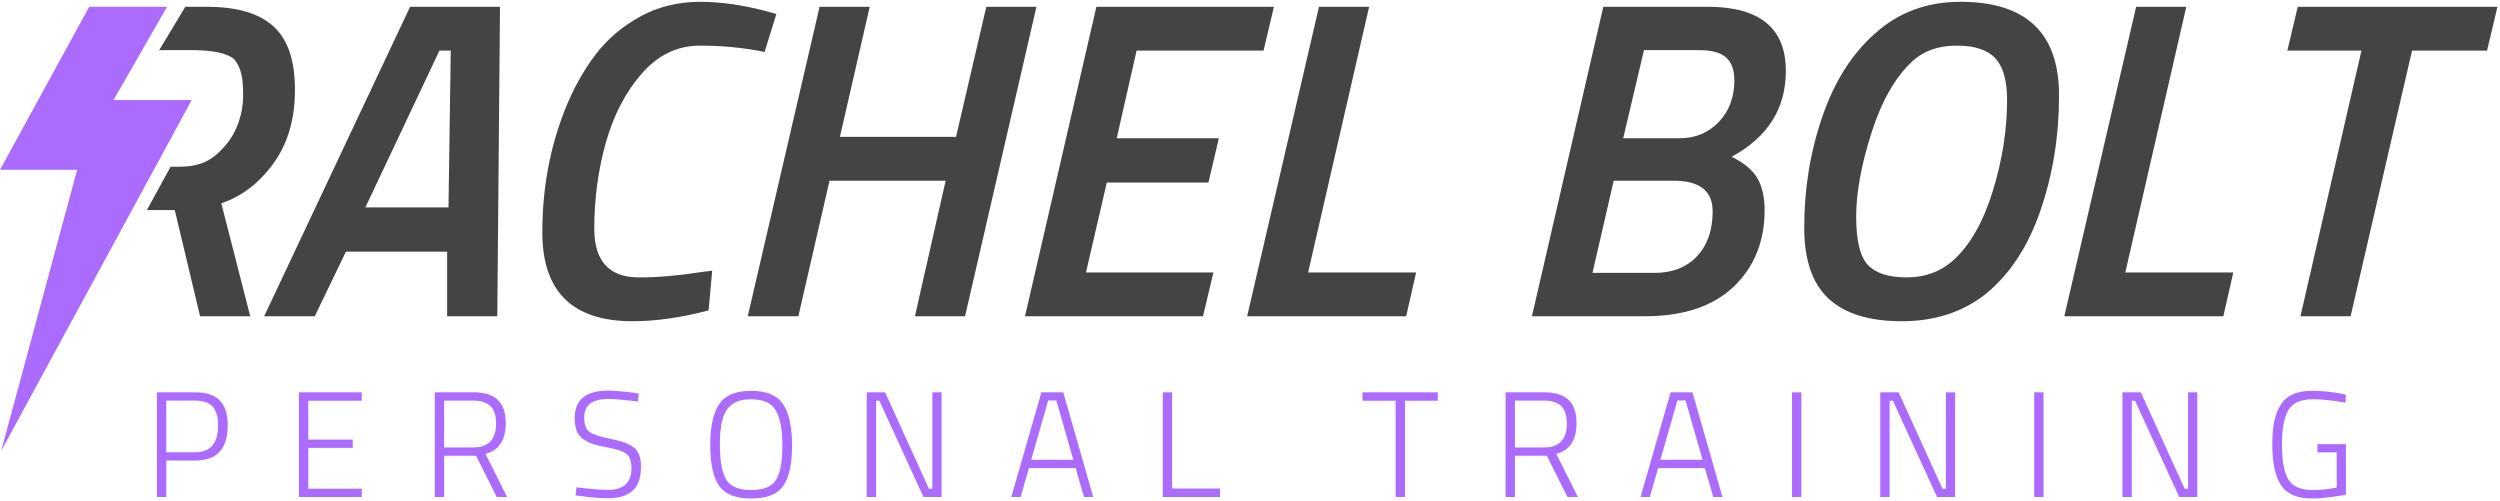 <?xml version="1.0" encoding="UTF-8"?>
<svg width="664px" height="133px" viewBox="0 0 664 133" version="1.1" xmlns="http://www.w3.org/2000/svg" xmlns:xlink="http://www.w3.org/1999/xlink">
    <!-- Generator: Sketch 46.2 (44496) - http://www.bohemiancoding.com/sketch -->
    <title>Rachel Bolt logo full (colour)</title>
    <desc>Created with Sketch.</desc>
    <defs></defs>
    <g id="Page-1" stroke="none" stroke-width="1" fill="none" fill-rule="evenodd">
        <g id="Rachel-Bolt---Full-logo---Facebook-Cover" transform="translate(-82, -91)">
            <g id="Rachel-Bolt-logo-full-(colour)" transform="translate(82, 91)">
                <path d="M49.22,1.8 C52.965,1.8 54.84,1.8 54.845,1.8 C62.992,1.804 68.744,3.524 72.58,6.96 C76.42,10.4 78.34,16.02 78.34,23.82 C78.34,31.62 76.44,38.14 72.64,43.38 C68.84,48.62 64.22,52.16 58.78,54 L66.46,84 L53.14,84 L46.42,55.8 L39,55.8 C39,55.8 41.107,51.96 45.32,44.279 C46.3,44.279 47.28,44.279 47.68,44.279 C53.98,44.279 56.98,42 59.98,38.5 C62.98,35 64.58,30 64.58,25.5 C64.58,21 64.18,18.1 62.18,15.7 C60.45,14.25 57.139,13.457 52.247,13.321 C45.609,13.321 42.287,13.321 42.28,13.321 C46.907,5.64 49.22,1.8 49.22,1.8 Z M118.76,84 L118.76,66.84 L91.88,66.84 L83.6,84 L70.16,84 L108.92,1.8 L132.8,1.8 L132.08,84 L118.76,84 Z M116.72,13.44 L97.04,55.08 L119.12,55.08 L119.72,13.44 L116.72,13.44 Z M168.04,85.32 C152.04,85.32 144.04,77.44 144.04,61.68 C144.04,50.08 146.04,39.24 150.04,29.16 C152.2,23.72 154.86,18.9 158.02,14.7 C161.18,10.5 165.16,7.08 169.96,4.44 C174.76,1.8 180.08,0.48 185.92,0.48 C191.28,0.48 197.04,1.28 203.2,2.88 L206.2,3.72 L203.08,13.8 C197.64,12.68 191.92,12.12 185.92,12.12 C179.92,12.12 174.76,14.6 170.44,19.56 C166.12,24.52 162.94,30.64 160.9,37.92 C158.86,45.2 157.84,52.8 157.84,60.72 C157.84,69.36 161.8,73.68 169.72,73.68 C174.76,73.68 180.32,73.2 186.4,72.24 L189.16,71.88 L188.2,82.44 C180.92,84.36 174.2,85.32 168.04,85.32 Z M243,84 L251.16,48 L220.32,48 L212.04,84 L198.6,84 L217.68,1.8 L231,1.8 L223.08,36.36 L253.92,36.36 L261.96,1.8 L275.28,1.8 L256.32,84 L243,84 Z M272.24,84 L291.2,1.8 L338.36,1.8 L335.6,13.44 L301.88,13.44 L296.6,36.72 L323.72,36.72 L320.96,48.48 L293.96,48.48 L288.44,72.36 L322.28,72.36 L319.52,84 L272.24,84 Z M373.48,84 L331.24,84 L350.32,1.8 L363.64,1.8 L347.44,72.36 L376.12,72.36 L373.48,84 Z M453.56,1.8 C467.4,1.8 474.32,7.48 474.32,18.84 C474.32,28.84 469.52,36.44 459.92,41.64 C463.2,43.24 465.48,45.14 466.76,47.34 C468.04,49.54 468.68,52.36 468.68,55.8 C468.68,64.12 465.94,70.9 460.46,76.14 C454.98,81.38 447.08,84 436.76,84 L406.88,84 L425.84,1.8 L453.56,1.8 Z M444.56,48 L428.6,48 L422.96,72.48 L439.4,72.48 C444.2,72.48 447.98,71 450.74,68.04 C453.5,65.08 454.88,61.12 454.88,56.16 C454.88,50.72 451.44,48 444.56,48 Z M451.4,13.32 L436.64,13.32 L431.12,36.72 L446.12,36.72 C450.28,36.72 453.74,35.28 456.5,32.4 C459.26,29.52 460.64,25.84 460.64,21.36 C460.64,18.56 459.9,16.52 458.42,15.24 C456.94,13.96 454.6,13.32 451.4,13.32 Z M496.12,70.38 C498.2,72.58 501.64,73.68 506.44,73.68 C511.24,73.68 515.32,72.2 518.68,69.24 C523.16,65.24 526.68,59.12 529.24,50.88 C531.8,42.64 533.08,34.52 533.08,26.52 C533.08,21.4 532.04,17.72 529.96,15.48 C527.88,13.24 524.46,12.12 519.7,12.12 C514.94,12.12 511.08,13.44 508.12,16.08 C503.48,20.32 499.8,26.7 497.08,35.22 C494.36,43.74 493,51.18 493,57.54 C493,63.9 494.04,68.18 496.12,70.38 Z M527.2,78.24 C521.12,82.96 513.76,85.32 505.12,85.32 C496.48,85.32 490,83.32 485.68,79.32 C481.36,75.32 479.2,69.04 479.2,60.48 C479.2,50.08 480.82,40.2 484.06,30.84 C487.3,21.48 492,14.12 498.16,8.76 C504.32,3.24 511.84,0.48 520.72,0.48 C538.16,0.48 546.88,8.76 546.88,25.32 C546.88,36.2 545.22,46.44 541.9,56.04 C538.58,65.64 533.68,73.04 527.2,78.24 Z M590.52,84 L548.28,84 L567.36,1.8 L580.68,1.8 L564.48,72.36 L593.16,72.36 L590.52,84 Z M607.52,13.44 L610.28,1.8 L663.32,1.8 L660.56,13.44 L640.64,13.44 L624.32,84 L611,84 L627.2,13.44 L607.52,13.44 Z" id="RACHEL-BOLT" fill="#444444"></path>
                <polygon id="Path-7-Copy-2" fill="#AB6BFC" points="44.393 1.8 23.692 1.8 9.09494702e-13 45.107 20.488 45.107 0.316 119.751 50.905 26.585 30.134 26.585"></polygon>
                <path d="M51.84,122.32 L44.16,122.32 L44.16,132 L41.68,132 L41.68,104.2 L51.84,104.2 C54.8,104.2 56.98,104.92 58.38,106.36 C59.78,107.8 60.48,110.013 60.48,113 C60.48,119.213 57.6,122.32 51.84,122.32 Z M44.16,120.12 L51.84,120.12 C55.893,120.12 57.92,117.747 57.92,113 C57.92,110.733 57.44,109.067 56.48,108 C55.52,106.933 53.973,106.4 51.84,106.4 L44.16,106.4 L44.16,120.12 Z M79.4,132 L79.4,104.2 L96.08,104.2 L96.08,106.44 L81.88,106.44 L81.88,116.76 L93.68,116.76 L93.68,118.96 L81.88,118.96 L81.88,129.8 L96.08,129.8 L96.08,132 L79.4,132 Z M117.96,121.04 L117.96,132 L115.48,132 L115.48,104.2 L125.68,104.2 C128.587,104.2 130.753,104.86 132.18,106.18 C133.607,107.5 134.32,109.587 134.32,112.44 C134.32,116.893 132.533,119.6 128.96,120.56 L134.68,132 L131.92,132 L126.44,121.04 L117.96,121.04 Z M131.76,112.48 C131.76,110.4 131.267,108.867 130.28,107.88 C129.293,106.893 127.76,106.4 125.68,106.4 L117.96,106.4 L117.96,118.84 L125.68,118.84 C129.733,118.84 131.76,116.72 131.76,112.48 Z M161.6,105.96 C157.307,105.96 155.16,107.6 155.16,110.88 C155.16,112.8 155.647,114.093 156.62,114.76 C157.593,115.427 159.5,116.04 162.34,116.6 C165.18,117.16 167.207,117.933 168.42,118.92 C169.633,119.907 170.24,121.56 170.24,123.88 C170.24,126.867 169.5,129.02 168.02,130.34 C166.54,131.66 164.373,132.32 161.52,132.32 C159.44,132.32 157.027,132.133 154.28,131.76 L152.84,131.56 L153.12,129.44 C156.773,129.893 159.6,130.12 161.6,130.12 C163.6,130.12 165.12,129.633 166.16,128.66 C167.2,127.687 167.72,126.26 167.72,124.38 C167.72,122.5 167.26,121.22 166.34,120.54 C165.42,119.86 163.953,119.333 161.94,118.96 C159.927,118.587 158.453,118.247 157.52,117.94 C156.587,117.633 155.713,117.193 154.9,116.62 C154.087,116.047 153.507,115.313 153.16,114.42 C152.813,113.527 152.64,112.4 152.64,111.04 C152.64,106.187 155.573,103.76 161.44,103.76 C163.2,103.76 165.493,103.947 168.32,104.32 L169.64,104.52 L169.44,106.64 C165.76,106.187 163.147,105.96 161.6,105.96 Z M192.88,127.38 C194,129.233 196.207,130.16 199.5,130.16 C202.793,130.16 205,129.253 206.12,127.44 C207.24,125.627 207.8,122.593 207.8,118.34 C207.8,114.087 207.213,110.973 206.04,109 C204.867,107.027 202.68,106.04 199.48,106.04 C196.173,106.04 193.947,107.107 192.8,109.24 C192.187,110.333 191.767,111.587 191.54,113 C191.313,114.413 191.2,116.16 191.2,118.24 C191.2,122.48 191.76,125.527 192.88,127.38 Z M208.02,129.08 C206.46,131.293 203.62,132.4 199.5,132.4 C195.38,132.4 192.54,131.267 190.98,129 C189.42,126.733 188.64,123.153 188.64,118.26 C188.64,113.367 189.427,109.733 191,107.36 C192.573,104.987 195.4,103.8 199.48,103.8 C203.56,103.8 206.393,104.98 207.98,107.34 C209.567,109.7 210.36,113.36 210.36,118.32 C210.36,123.28 209.58,126.867 208.02,129.08 Z M230.2,132 L230.2,104.2 L235.08,104.2 L246.72,129.8 L247.64,129.8 L247.64,104.2 L250.08,104.2 L250.08,132 L245.28,132 L233.56,106.44 L232.68,106.44 L232.68,132 L230.2,132 Z M268.6,132 L276.6,104.2 L282.4,104.2 L290.36,132 L287.92,132 L285.68,124.32 L273.28,124.32 L271.08,132 L268.6,132 Z M278.4,106.36 L273.88,122.12 L285.08,122.12 L280.56,106.36 L278.4,106.36 Z M324.04,132 L308.84,132 L308.84,104.2 L311.32,104.2 L311.32,129.76 L324.04,129.76 L324.04,132 Z M361.88,106.44 L361.88,104.2 L381.88,104.2 L381.88,106.44 L373.16,106.44 L373.16,132 L370.68,132 L370.68,106.44 L361.88,106.44 Z M402.36,121.04 L402.36,132 L399.88,132 L399.88,104.2 L410.08,104.2 C412.987,104.2 415.153,104.86 416.58,106.18 C418.007,107.5 418.72,109.587 418.72,112.44 C418.72,116.893 416.933,119.6 413.36,120.56 L419.08,132 L416.32,132 L410.84,121.04 L402.36,121.04 Z M416.16,112.48 C416.16,110.4 415.667,108.867 414.68,107.88 C413.693,106.893 412.16,106.4 410.08,106.4 L402.36,106.4 L402.36,118.84 L410.08,118.84 C414.133,118.84 416.16,116.72 416.16,112.48 Z M435.72,132 L443.72,104.2 L449.52,104.2 L457.48,132 L455.04,132 L452.8,124.32 L440.4,124.32 L438.2,132 L435.72,132 Z M445.52,106.36 L441,122.12 L452.2,122.12 L447.68,106.36 L445.52,106.36 Z M475.96,132 L475.96,104.2 L478.44,104.2 L478.44,132 L475.96,132 Z M499.4,132 L499.4,104.2 L504.28,104.2 L515.92,129.8 L516.84,129.8 L516.84,104.2 L519.28,104.2 L519.28,132 L514.48,132 L502.76,106.44 L501.88,106.44 L501.88,132 L499.4,132 Z M540.28,132 L540.28,104.2 L542.76,104.2 L542.76,132 L540.28,132 Z M563.72,132 L563.72,104.2 L568.6,104.2 L580.24,129.8 L581.16,129.8 L581.16,104.2 L583.6,104.2 L583.6,132 L578.8,132 L567.08,106.44 L566.2,106.44 L566.2,132 L563.72,132 Z M615.52,120.16 L615.52,117.96 L623.08,117.96 L623.08,131.4 C622.307,131.56 620.947,131.767 619,132.02 C617.053,132.273 615.44,132.4 614.16,132.4 C610.16,132.4 607.387,131.227 605.84,128.88 C604.293,126.533 603.52,122.973 603.52,118.2 C603.52,115.827 603.68,113.8 604,112.12 C604.32,110.44 604.88,108.947 605.68,107.64 C607.2,105.08 610.013,103.8 614.12,103.8 C616.627,103.8 619.173,104.053 621.76,104.56 L623.08,104.84 L622.96,106.96 C619.627,106.347 616.747,106.04 614.32,106.04 C611.093,106.04 608.913,107.007 607.78,108.94 C606.647,110.873 606.08,113.947 606.08,118.16 C606.08,122.373 606.647,125.427 607.78,127.32 C608.913,129.213 611.08,130.16 614.28,130.16 C616.173,130.16 618.293,129.947 620.64,129.52 L620.64,120.16 L615.52,120.16 Z" id="Personal-training" fill="#AB6BFC"></path>
            </g>
        </g>
    </g>
</svg>